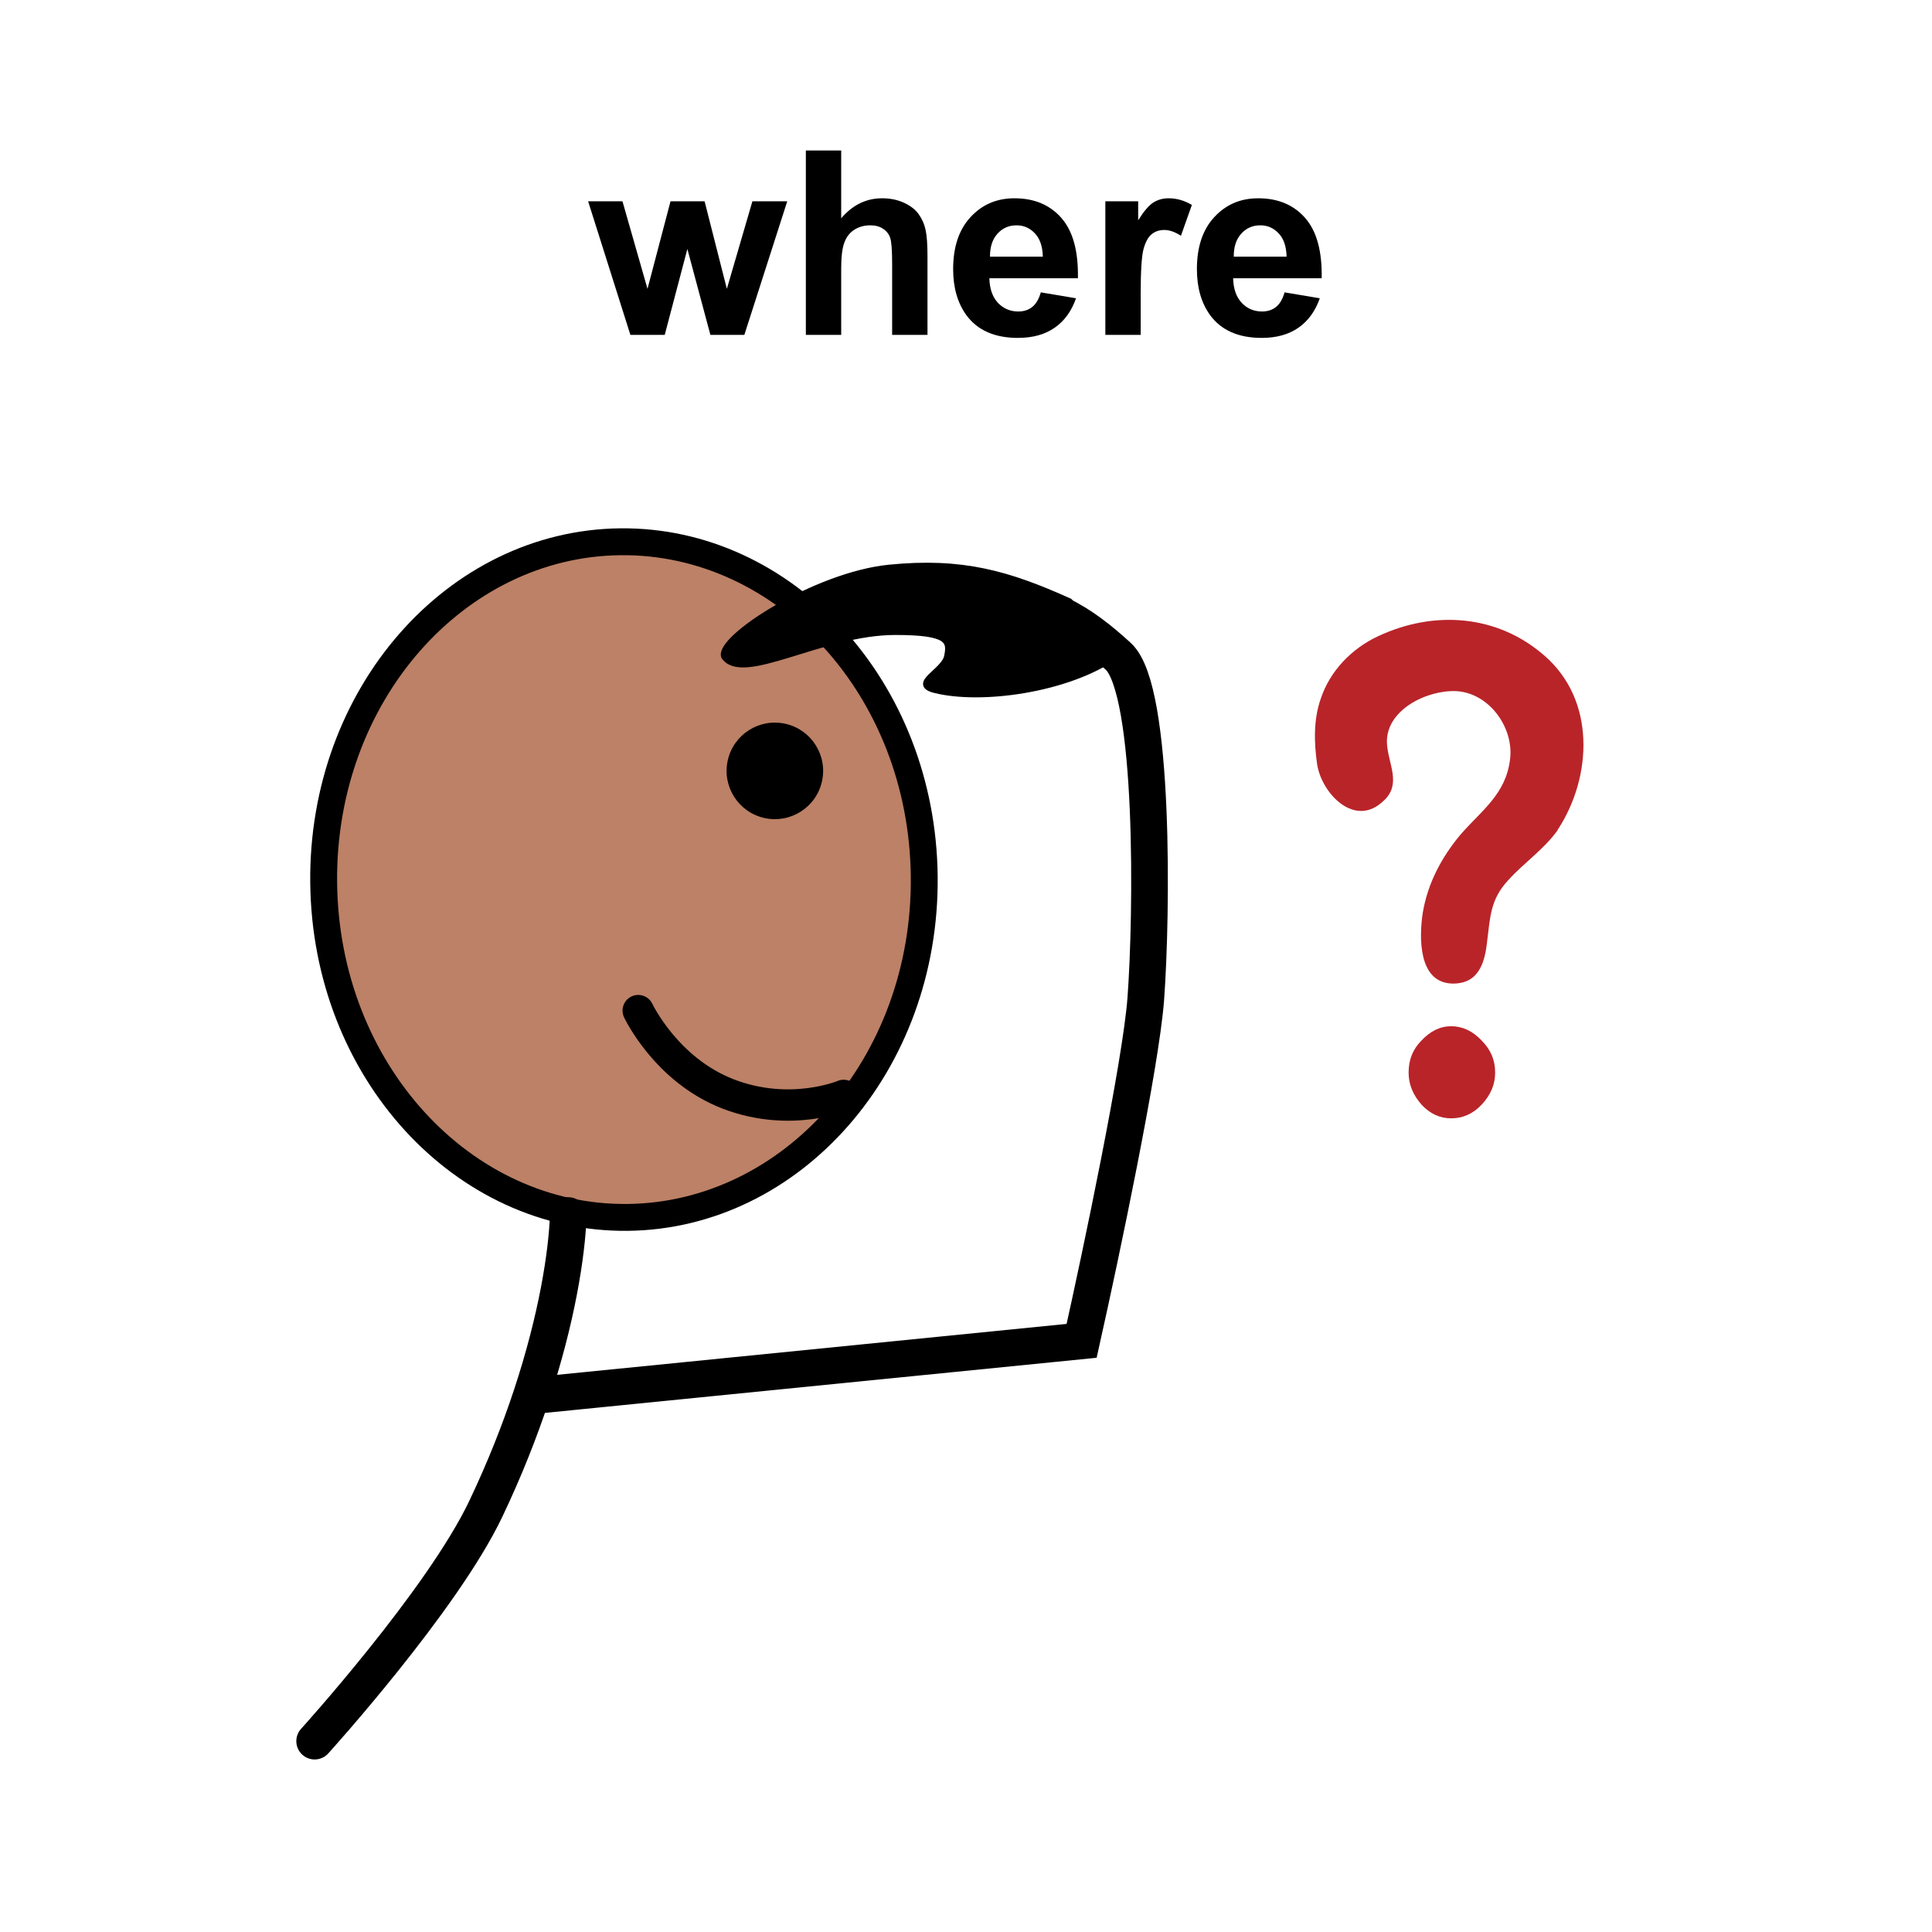 <svg width="300" height="300" viewBox="0 0 300 300" fill="none" xmlns="http://www.w3.org/2000/svg">
<path d="M97.887 52L91.324 31.258H96.656L100.543 44.852L104.117 31.258H109.41L112.867 44.852L116.832 31.258H122.242L115.582 52H110.309L106.734 38.66L103.219 52H97.887ZM130.621 23.367V33.895C132.392 31.824 134.508 30.789 136.969 30.789C138.232 30.789 139.371 31.023 140.387 31.492C141.402 31.961 142.164 32.56 142.672 33.289C143.193 34.018 143.544 34.825 143.727 35.711C143.922 36.596 144.02 37.97 144.02 39.832V52H138.531V41.043C138.531 38.868 138.427 37.488 138.219 36.902C138.01 36.316 137.639 35.854 137.105 35.516C136.585 35.164 135.927 34.988 135.133 34.988C134.221 34.988 133.408 35.21 132.691 35.652C131.975 36.095 131.448 36.766 131.109 37.664C130.784 38.55 130.621 39.865 130.621 41.609V52H125.133V23.367H130.621ZM161.617 45.398L167.086 46.316C166.383 48.322 165.27 49.852 163.746 50.906C162.236 51.948 160.341 52.469 158.062 52.469C154.456 52.469 151.786 51.29 150.055 48.934C148.688 47.046 148.004 44.663 148.004 41.785C148.004 38.348 148.902 35.659 150.699 33.719C152.496 31.766 154.768 30.789 157.516 30.789C160.602 30.789 163.036 31.811 164.82 33.855C166.604 35.887 167.457 39.005 167.379 43.211H153.629C153.668 44.839 154.111 46.108 154.957 47.02C155.803 47.918 156.858 48.367 158.121 48.367C158.98 48.367 159.703 48.133 160.289 47.664C160.875 47.195 161.318 46.44 161.617 45.398ZM161.93 39.852C161.891 38.263 161.48 37.059 160.699 36.238C159.918 35.405 158.967 34.988 157.848 34.988C156.65 34.988 155.66 35.425 154.879 36.297C154.098 37.169 153.714 38.354 153.727 39.852H161.93ZM177.125 52H171.637V31.258H176.734V34.207C177.607 32.814 178.388 31.896 179.078 31.453C179.781 31.01 180.576 30.789 181.461 30.789C182.711 30.789 183.915 31.134 185.074 31.824L183.375 36.609C182.451 36.01 181.591 35.711 180.797 35.711C180.029 35.711 179.378 35.926 178.844 36.355C178.31 36.772 177.887 37.534 177.574 38.641C177.275 39.747 177.125 42.065 177.125 45.594V52ZM199.469 45.398L204.938 46.316C204.234 48.322 203.121 49.852 201.598 50.906C200.087 51.948 198.193 52.469 195.914 52.469C192.307 52.469 189.638 51.29 187.906 48.934C186.539 47.046 185.855 44.663 185.855 41.785C185.855 38.348 186.754 35.659 188.551 33.719C190.348 31.766 192.62 30.789 195.367 30.789C198.453 30.789 200.888 31.811 202.672 33.855C204.456 35.887 205.309 39.005 205.23 43.211H191.48C191.52 44.839 191.962 46.108 192.809 47.02C193.655 47.918 194.71 48.367 195.973 48.367C196.832 48.367 197.555 48.133 198.141 47.664C198.727 47.195 199.169 46.44 199.469 45.398ZM199.781 39.852C199.742 38.263 199.332 37.059 198.551 36.238C197.77 35.405 196.819 34.988 195.699 34.988C194.501 34.988 193.512 35.425 192.73 36.297C191.949 37.169 191.565 38.354 191.578 39.852H199.781Z" fill="black"/>
<path d="M96.334 84.125C121.87 83.855 143.206 106.89 143.515 136.088C143.823 165.287 122.978 188.768 97.442 189.038C71.906 189.307 50.569 166.272 50.26 137.073C49.952 107.874 70.798 84.394 96.334 84.125Z" fill="#BC8166" stroke="black" stroke-width="4.173"/>
<circle cx="120.32" cy="119.703" r="7.495" transform="rotate(12.49 120.32 119.703)" fill="black"/>
<path d="M99.102 156.927C99.102 156.927 103.43 166.162 113.094 169.88C122.759 173.599 130.996 170.095 130.996 170.095" stroke="black" stroke-width="4.869" stroke-linecap="round"/>
<path d="M88.242 188.751C88.024 194.642 86.526 204.597 82.504 216.746M48.859 270.363C48.859 270.363 68.652 248.537 75.431 234.302C78.375 228.119 80.695 222.211 82.504 216.746M82.504 216.746L167.956 208.205C170.961 194.761 177.161 165.312 177.92 155.063C178.869 142.251 179.344 107.139 173.65 101.92C167.956 96.701 162.262 92.905 153.721 93.379" stroke="black" stroke-width="5.694" stroke-linecap="round"/>
<path d="M138.063 88.16C149.451 87.021 156.568 89.109 166.058 93.379L169.617 97.412L173.175 101.92C165.583 107.139 152.298 108.919 145.18 107.139C141.385 106.19 146.604 104.292 147.078 101.92C147.553 99.548 147.42 98.124 139.012 98.124C127.624 98.124 115.288 106.19 112.441 101.92C111.492 99.073 126.675 89.299 138.063 88.16Z" fill="black" stroke="black" stroke-width="0.949" stroke-linecap="round"/>
<path d="M204.519 118.646C204.039 115.286 203.943 111.734 205.095 108.47C206.535 104.15 209.895 100.694 214.023 98.774C222.663 94.742 232.455 95.414 239.751 101.75C247.815 108.662 247.239 120.566 241.959 128.726C241.959 128.726 241.863 128.822 241.863 128.918C239.751 131.894 236.583 134.006 234.183 136.694C231.399 139.67 231.399 142.454 230.919 146.198C230.535 149.75 229.479 152.822 225.447 152.726C220.167 152.534 220.359 145.43 220.935 141.686C221.703 137.174 223.815 133.142 226.791 129.59C230.055 125.846 233.799 123.35 234.471 117.974C235.143 113.078 231.303 107.606 226.119 107.318C221.511 107.126 215.079 110.294 215.367 115.478C215.559 118.646 217.671 121.718 214.887 124.31C210.375 128.726 205.191 123.158 204.519 118.646ZM232.167 166.55C232.167 168.374 231.495 170.006 230.055 171.542C228.711 172.982 227.079 173.654 225.351 173.654C223.623 173.654 222.087 172.982 220.743 171.542C219.399 170.006 218.727 168.374 218.727 166.55C218.727 164.534 219.399 162.902 220.743 161.558C222.087 160.118 223.623 159.35 225.351 159.35C227.079 159.35 228.711 160.118 230.055 161.558C231.495 162.998 232.167 164.63 232.167 166.55Z" fill="#B92429"/>
</svg>
